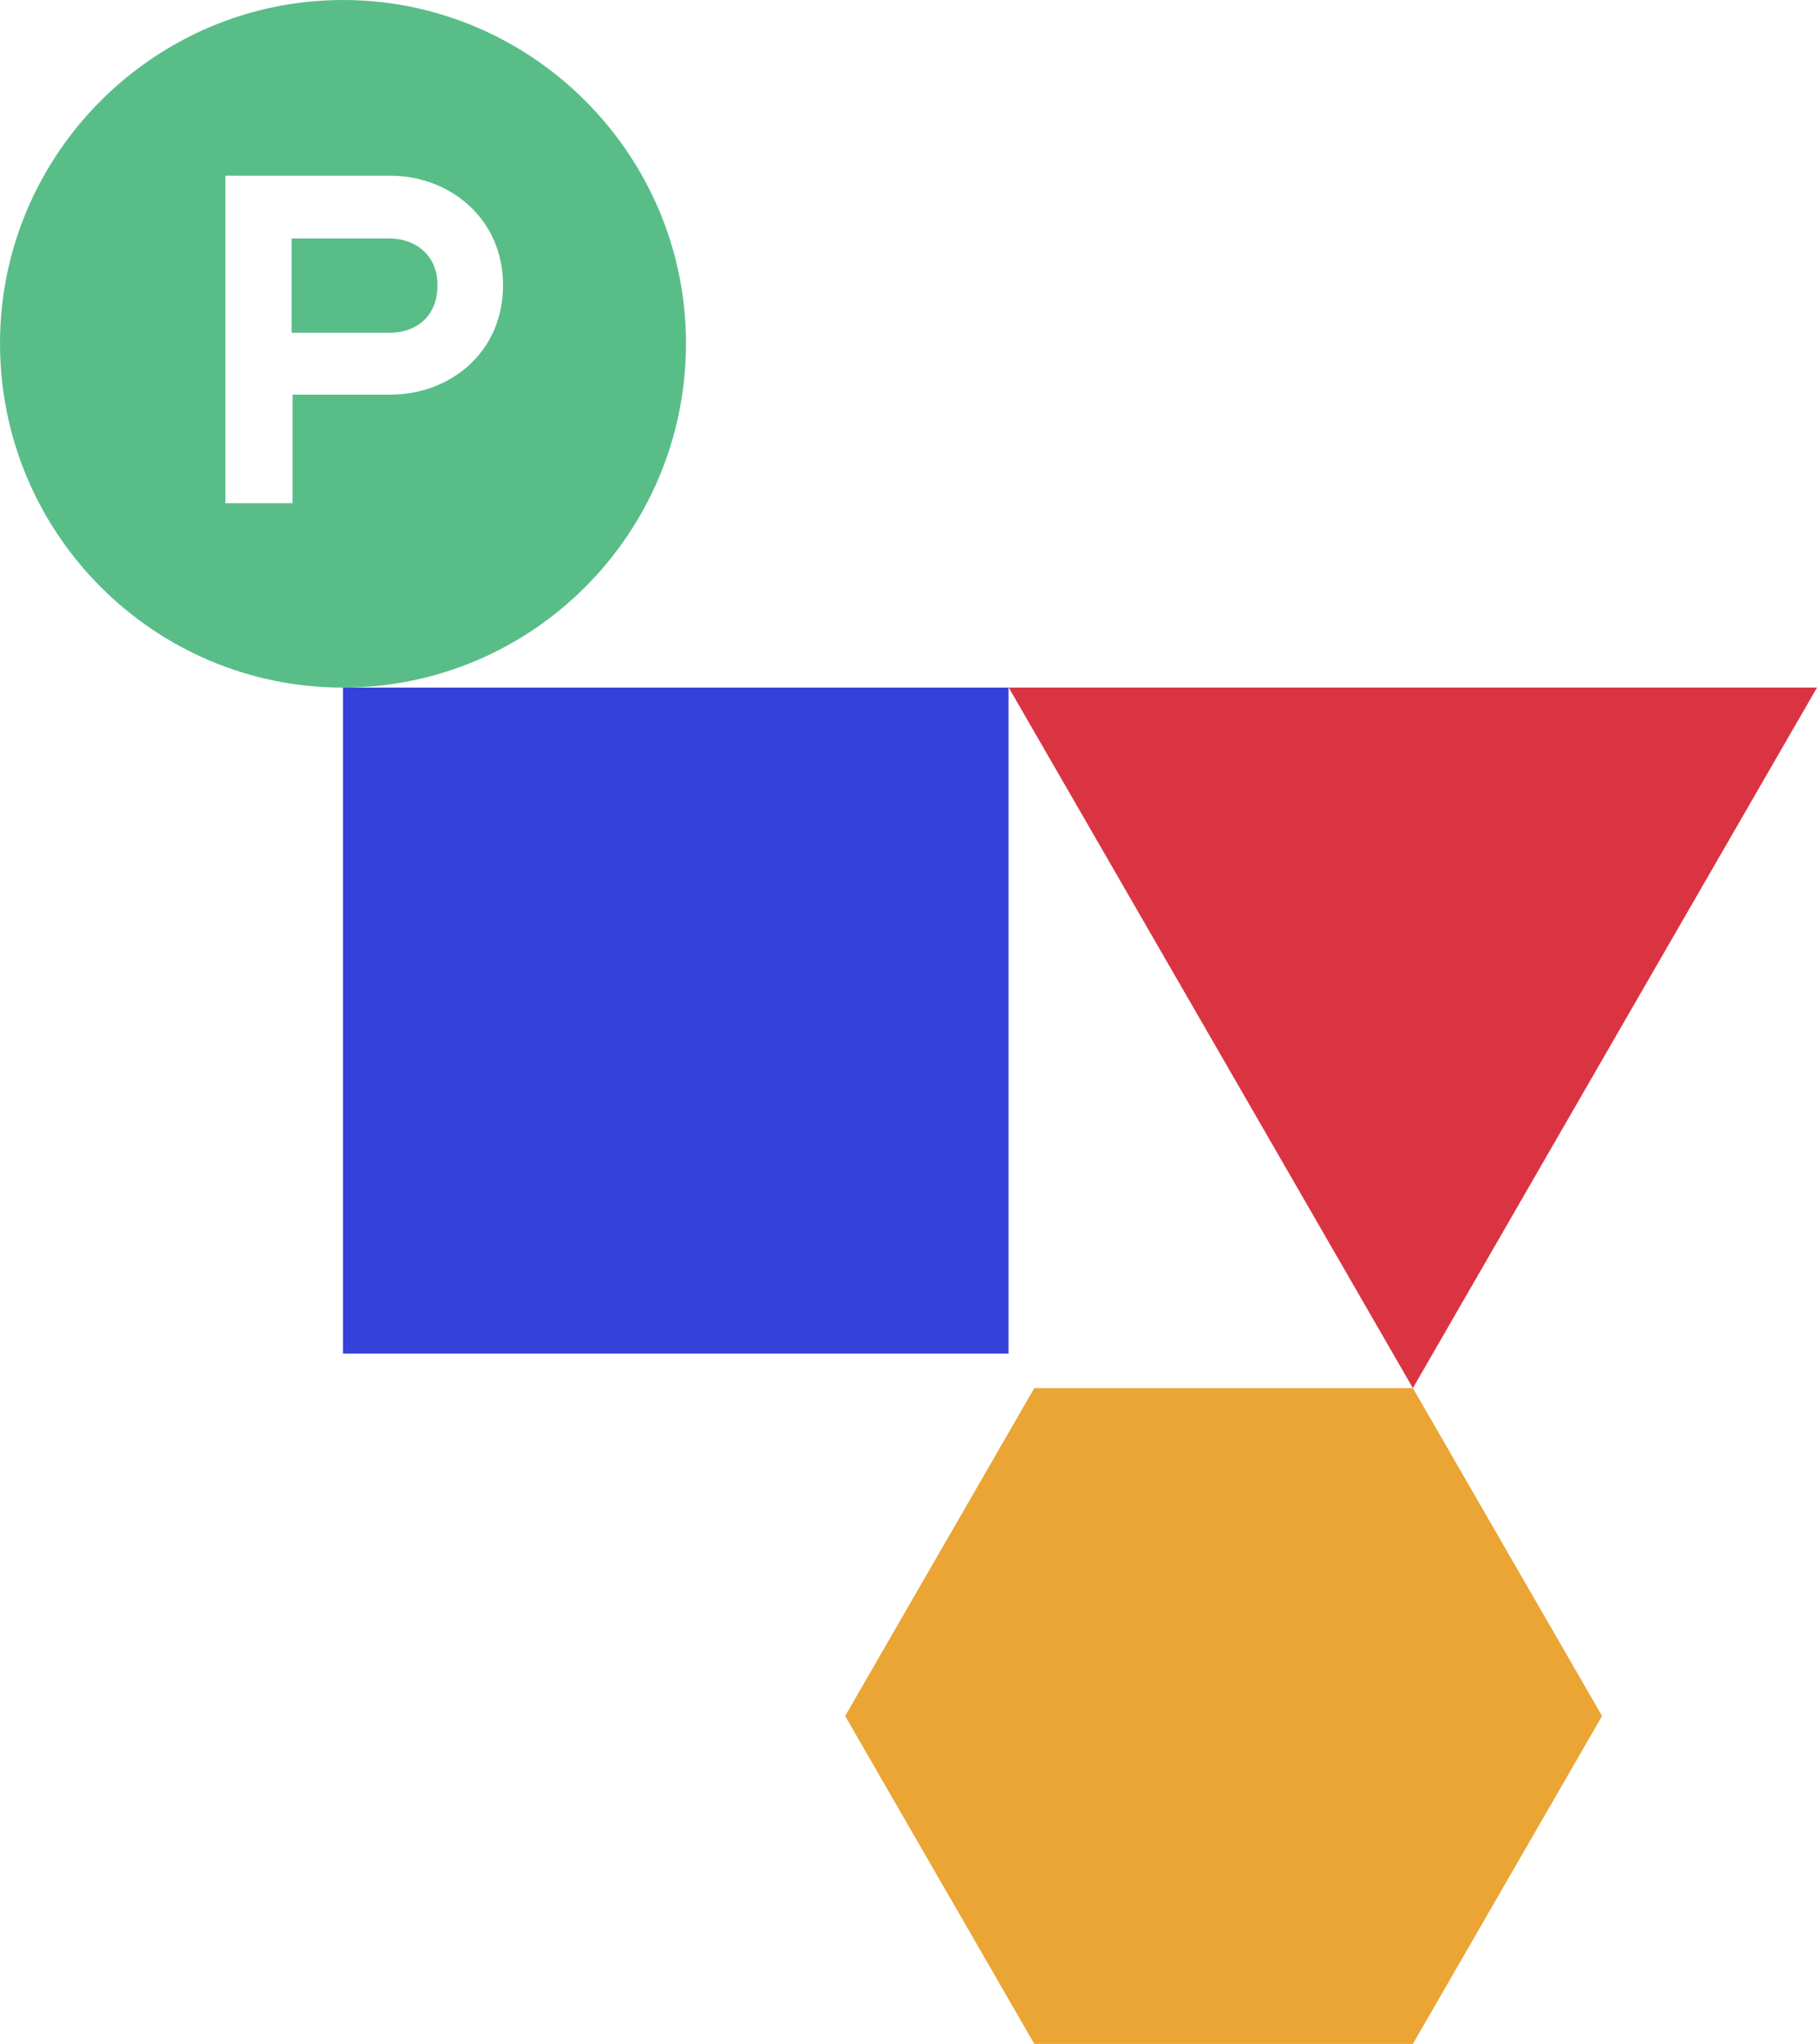 <svg width="481" height="541" viewBox="0 0 481 541" fill="none" xmlns="http://www.w3.org/2000/svg">
<path d="M0 90.854C0 40.864 40.839 0 90.798 0C140.758 0 181.596 40.864 181.596 90.854C181.596 141.374 140.758 182.002 90.798 182.002C40.839 182.002 0 141.374 0 90.854ZM77.44 133.189V104.455H103.45C118.808 104.455 133.167 93.562 133.167 75.486C133.167 57.645 118.808 46.516 103.45 46.516H59.669V133.189H77.44ZM77.205 63.121H103.214C109.158 63.121 115.807 66.83 115.807 75.486C115.807 84.671 109.099 88.086 103.214 88.086H77.205V63.121Z" fill="#59BD88"/>
<path d="M374.02 367.418H273.806L223.729 454.209L273.806 541H374.02L424.097 454.209L374.02 367.418Z" fill="#EAA534"/>
<path d="M266.98 182.002H90.798V358.292H266.98V182.002Z" fill="#3641D9"/>
<path d="M374.02 182.002H481L427.51 274.681L374.02 367.419L320.529 274.681L267.039 182.002H374.02Z" fill="#DA3443"/>
</svg>
